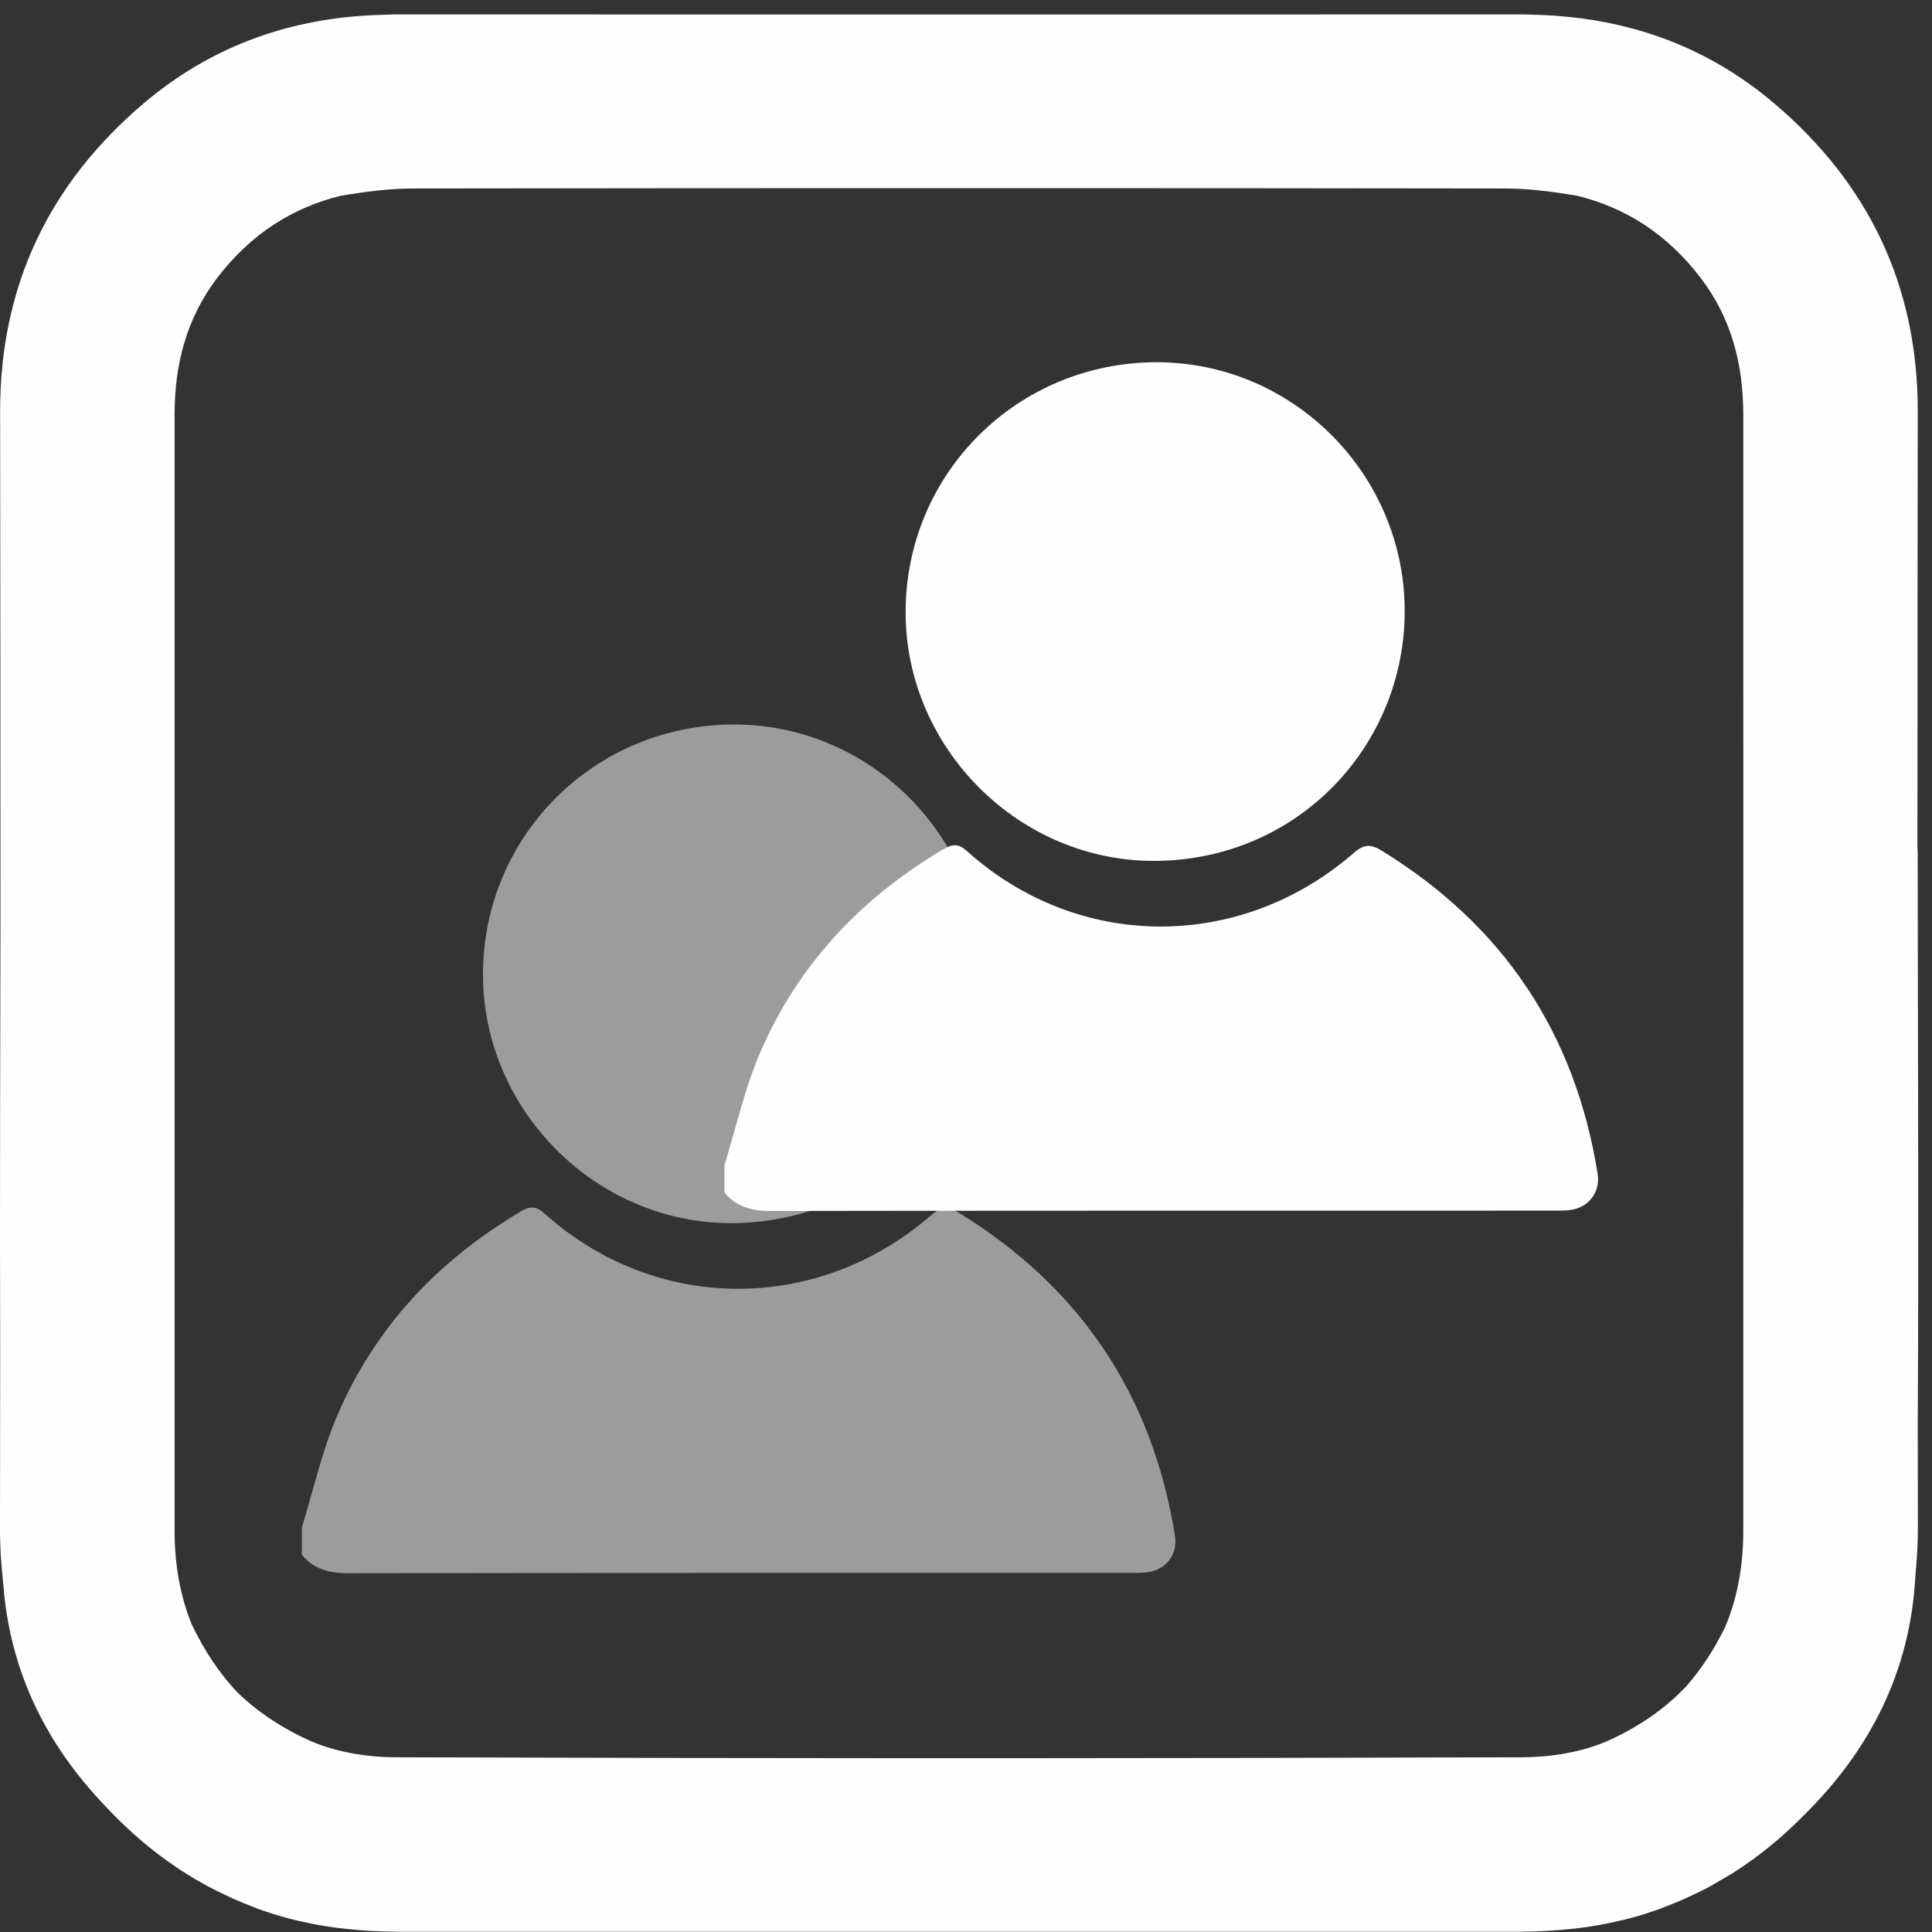<?xml version="1.0" encoding="UTF-8"?>
<svg width="32px" height="32px" viewBox="0 0 32 32" version="1.1" xmlns="http://www.w3.org/2000/svg" xmlns:xlink="http://www.w3.org/1999/xlink">
    <rect x="0" y="0" width="32" height="32" fill="#333333" stroke="none"/>
    <!-- Generator: Sketch 41.2 (35397) - http://www.bohemiancoding.com/sketch -->
    <title>successors</title>
    <desc>Created with Sketch.</desc>
    <defs></defs>
    <g id="Page-1" stroke="none" stroke-width="1" fill="none" fill-rule="evenodd">
        <g id="Desktop-HD" transform="translate(-92, -553)" fill="#FEFEFE">
            <g id="successors" transform="translate(92, 553)">
                <g id="Group-3" transform="translate(0, 0.236)">
                    <path d="M27.933,27.691 C27.604,28.041 27.192,28.335 26.694,28.569 C26.25,28.778 25.711,28.868 25.215,28.87 C22.105,28.879 18.995,28.885 15.884,28.886 C12.773,28.885 9.663,28.879 6.552,28.87 C6.056,28.868 5.517,28.778 5.073,28.569 C4.618,28.355 4.233,28.092 3.918,27.781 C3.635,27.477 3.391,27.115 3.189,26.696 C3.181,26.681 3.175,26.665 3.168,26.65 C2.986,26.195 2.892,25.685 2.892,25.119 C2.891,18.956 2.891,12.793 2.892,6.63 C2.892,5.802 3.088,5.033 3.602,4.361 C4.157,3.638 4.844,3.203 5.648,3.005 C6.041,2.941 6.44,2.886 6.837,2.886 C9.853,2.881 12.869,2.88 15.884,2.88 C18.901,2.88 21.918,2.881 24.934,2.886 C25.327,2.886 25.722,2.94 26.113,3.004 C26.919,3.2 27.608,3.636 28.164,4.361 C28.679,5.033 28.874,5.802 28.874,6.63 C28.876,12.793 28.875,18.956 28.874,25.119 C28.874,25.714 28.772,26.247 28.571,26.718 C28.39,27.088 28.177,27.412 27.933,27.691 M31.764,23.329 C31.783,20.237 31.762,15.838 31.763,13.905 C31.763,13.875 31.761,13.845 31.759,13.815 C31.759,11.406 31.76,8.995 31.764,6.585 C31.767,4.504 30.955,2.808 29.386,1.476 C28.447,0.678 27.372,0.224 26.193,0.068 C26.18,0.067 26.168,0.066 26.155,0.064 C25.994,0.044 25.83,0.028 25.665,0.019 C25.573,0.013 25.48,0.01 25.386,0.008 C25.34,0.007 25.295,0.003 25.248,0.003 C22.127,0.003 19.006,0.004 15.884,0.004 C12.763,0.004 9.641,0.003 6.519,0.003 C6.471,0.003 6.424,0.007 6.376,0.008 C6.287,0.01 6.199,0.013 6.111,0.018 C4.719,0.094 3.46,0.559 2.38,1.476 C0.811,2.808 -0.001,4.504 0.002,6.585 C0.006,9.396 0.008,12.206 0.008,15.016 C0.005,16.903 -0.005,19.746 0.003,22.153 C0.001,23.127 0.002,24.1 -3.38813179e-21,25.074 C-0.001,25.392 0.02,25.703 0.055,26.008 C0.16,27.402 0.728,28.574 1.634,29.561 C1.641,29.569 1.648,29.576 1.655,29.584 C1.709,29.642 1.763,29.7 1.819,29.757 C2.301,30.262 2.845,30.687 3.46,31.016 C3.545,31.061 3.63,31.102 3.716,31.143 C3.773,31.17 3.831,31.198 3.889,31.224 C3.976,31.262 4.063,31.297 4.15,31.331 C4.192,31.347 4.231,31.366 4.274,31.381 C4.336,31.404 4.399,31.424 4.462,31.444 C4.476,31.449 4.49,31.454 4.504,31.459 C4.664,31.51 4.825,31.553 4.987,31.589 C4.995,31.591 5.003,31.593 5.01,31.594 C5.17,31.63 5.332,31.66 5.494,31.683 C5.521,31.687 5.55,31.69 5.577,31.694 C5.703,31.71 5.83,31.723 5.957,31.733 C6.027,31.739 6.097,31.743 6.167,31.747 C6.283,31.753 6.4,31.757 6.518,31.758 C6.544,31.759 6.57,31.761 6.597,31.761 C9.622,31.761 12.648,31.761 15.674,31.761 L15.884,31.761 L16.095,31.761 C19.121,31.761 22.148,31.761 25.174,31.761 C25.202,31.761 25.229,31.759 25.256,31.758 C25.369,31.757 25.48,31.753 25.592,31.747 C25.673,31.743 25.753,31.738 25.832,31.731 C25.946,31.722 26.058,31.71 26.171,31.696 C26.209,31.691 26.248,31.687 26.287,31.681 C26.437,31.659 26.587,31.631 26.736,31.598 C26.759,31.594 26.782,31.589 26.804,31.583 C26.952,31.55 27.099,31.511 27.244,31.465 C27.284,31.453 27.323,31.438 27.363,31.425 C27.406,31.41 27.45,31.397 27.493,31.381 C27.522,31.371 27.549,31.358 27.578,31.347 C27.691,31.304 27.803,31.259 27.914,31.209 C27.932,31.201 27.949,31.192 27.967,31.184 C28.092,31.127 28.217,31.066 28.339,31 C28.38,30.977 28.42,30.951 28.461,30.928 C28.55,30.876 28.64,30.827 28.728,30.77 C29.148,30.501 29.531,30.184 29.883,29.825 C30.967,28.755 31.64,27.455 31.724,25.875 C31.749,25.612 31.766,25.347 31.766,25.074 C31.765,24.493 31.765,23.911 31.764,23.329" id="Fill-1"></path>
                </g>
                <path d="M5,25.297 C5.189,24.684 5.329,24.051 5.578,23.464 C6.203,21.994 7.25,20.88 8.623,20.067 C8.771,19.98 8.87,19.966 9.015,20.096 C10.855,21.751 13.538,21.765 15.424,20.127 C15.592,19.98 15.702,19.978 15.884,20.089 C17.898,21.326 19.088,23.109 19.462,25.441 C19.509,25.734 19.324,25.991 19.028,26.038 C18.916,26.056 18.801,26.052 18.687,26.052 C14.383,26.053 10.078,26.05 5.774,26.058 C5.461,26.059 5.203,25.996 5,25.753 L5,25.297 Z" id="Fill-8" fill-opacity="0.52"></path>
                <path d="M12,19.297 C12.189,18.684 12.329,18.051 12.578,17.464 C13.203,15.994 14.25,14.88 15.623,14.067 C15.771,13.98 15.87,13.966 16.015,14.096 C17.855,15.751 20.538,15.765 22.424,14.127 C22.592,13.98 22.702,13.978 22.884,14.089 C24.898,15.326 26.088,17.109 26.462,19.441 C26.509,19.734 26.324,19.991 26.028,20.038 C25.916,20.056 25.801,20.052 25.687,20.052 C21.383,20.053 17.078,20.05 12.774,20.058 C12.461,20.059 12.203,19.996 12,19.753 L12,19.297 Z" id="Fill-8-Copy"></path>
                <path d="M12.155,12 C14.399,11.997 16.248,13.833 16.266,16.088 C16.283,18.328 14.519,20.238 12.145,20.259 C9.872,20.278 7.995,18.381 8,16.134 C8.004,13.839 9.85,12.003 12.155,12" id="Fill-10" fill-opacity="0.52"></path>
                <path d="M19.155,6 C21.399,5.997 23.248,7.833 23.266,10.088 C23.283,12.328 21.519,14.238 19.145,14.259 C16.872,14.278 14.995,12.381 15,10.134 C15.004,7.839 16.85,6.003 19.155,6" id="Fill-10-Copy"></path>
            </g>
        </g>
    </g>
</svg>